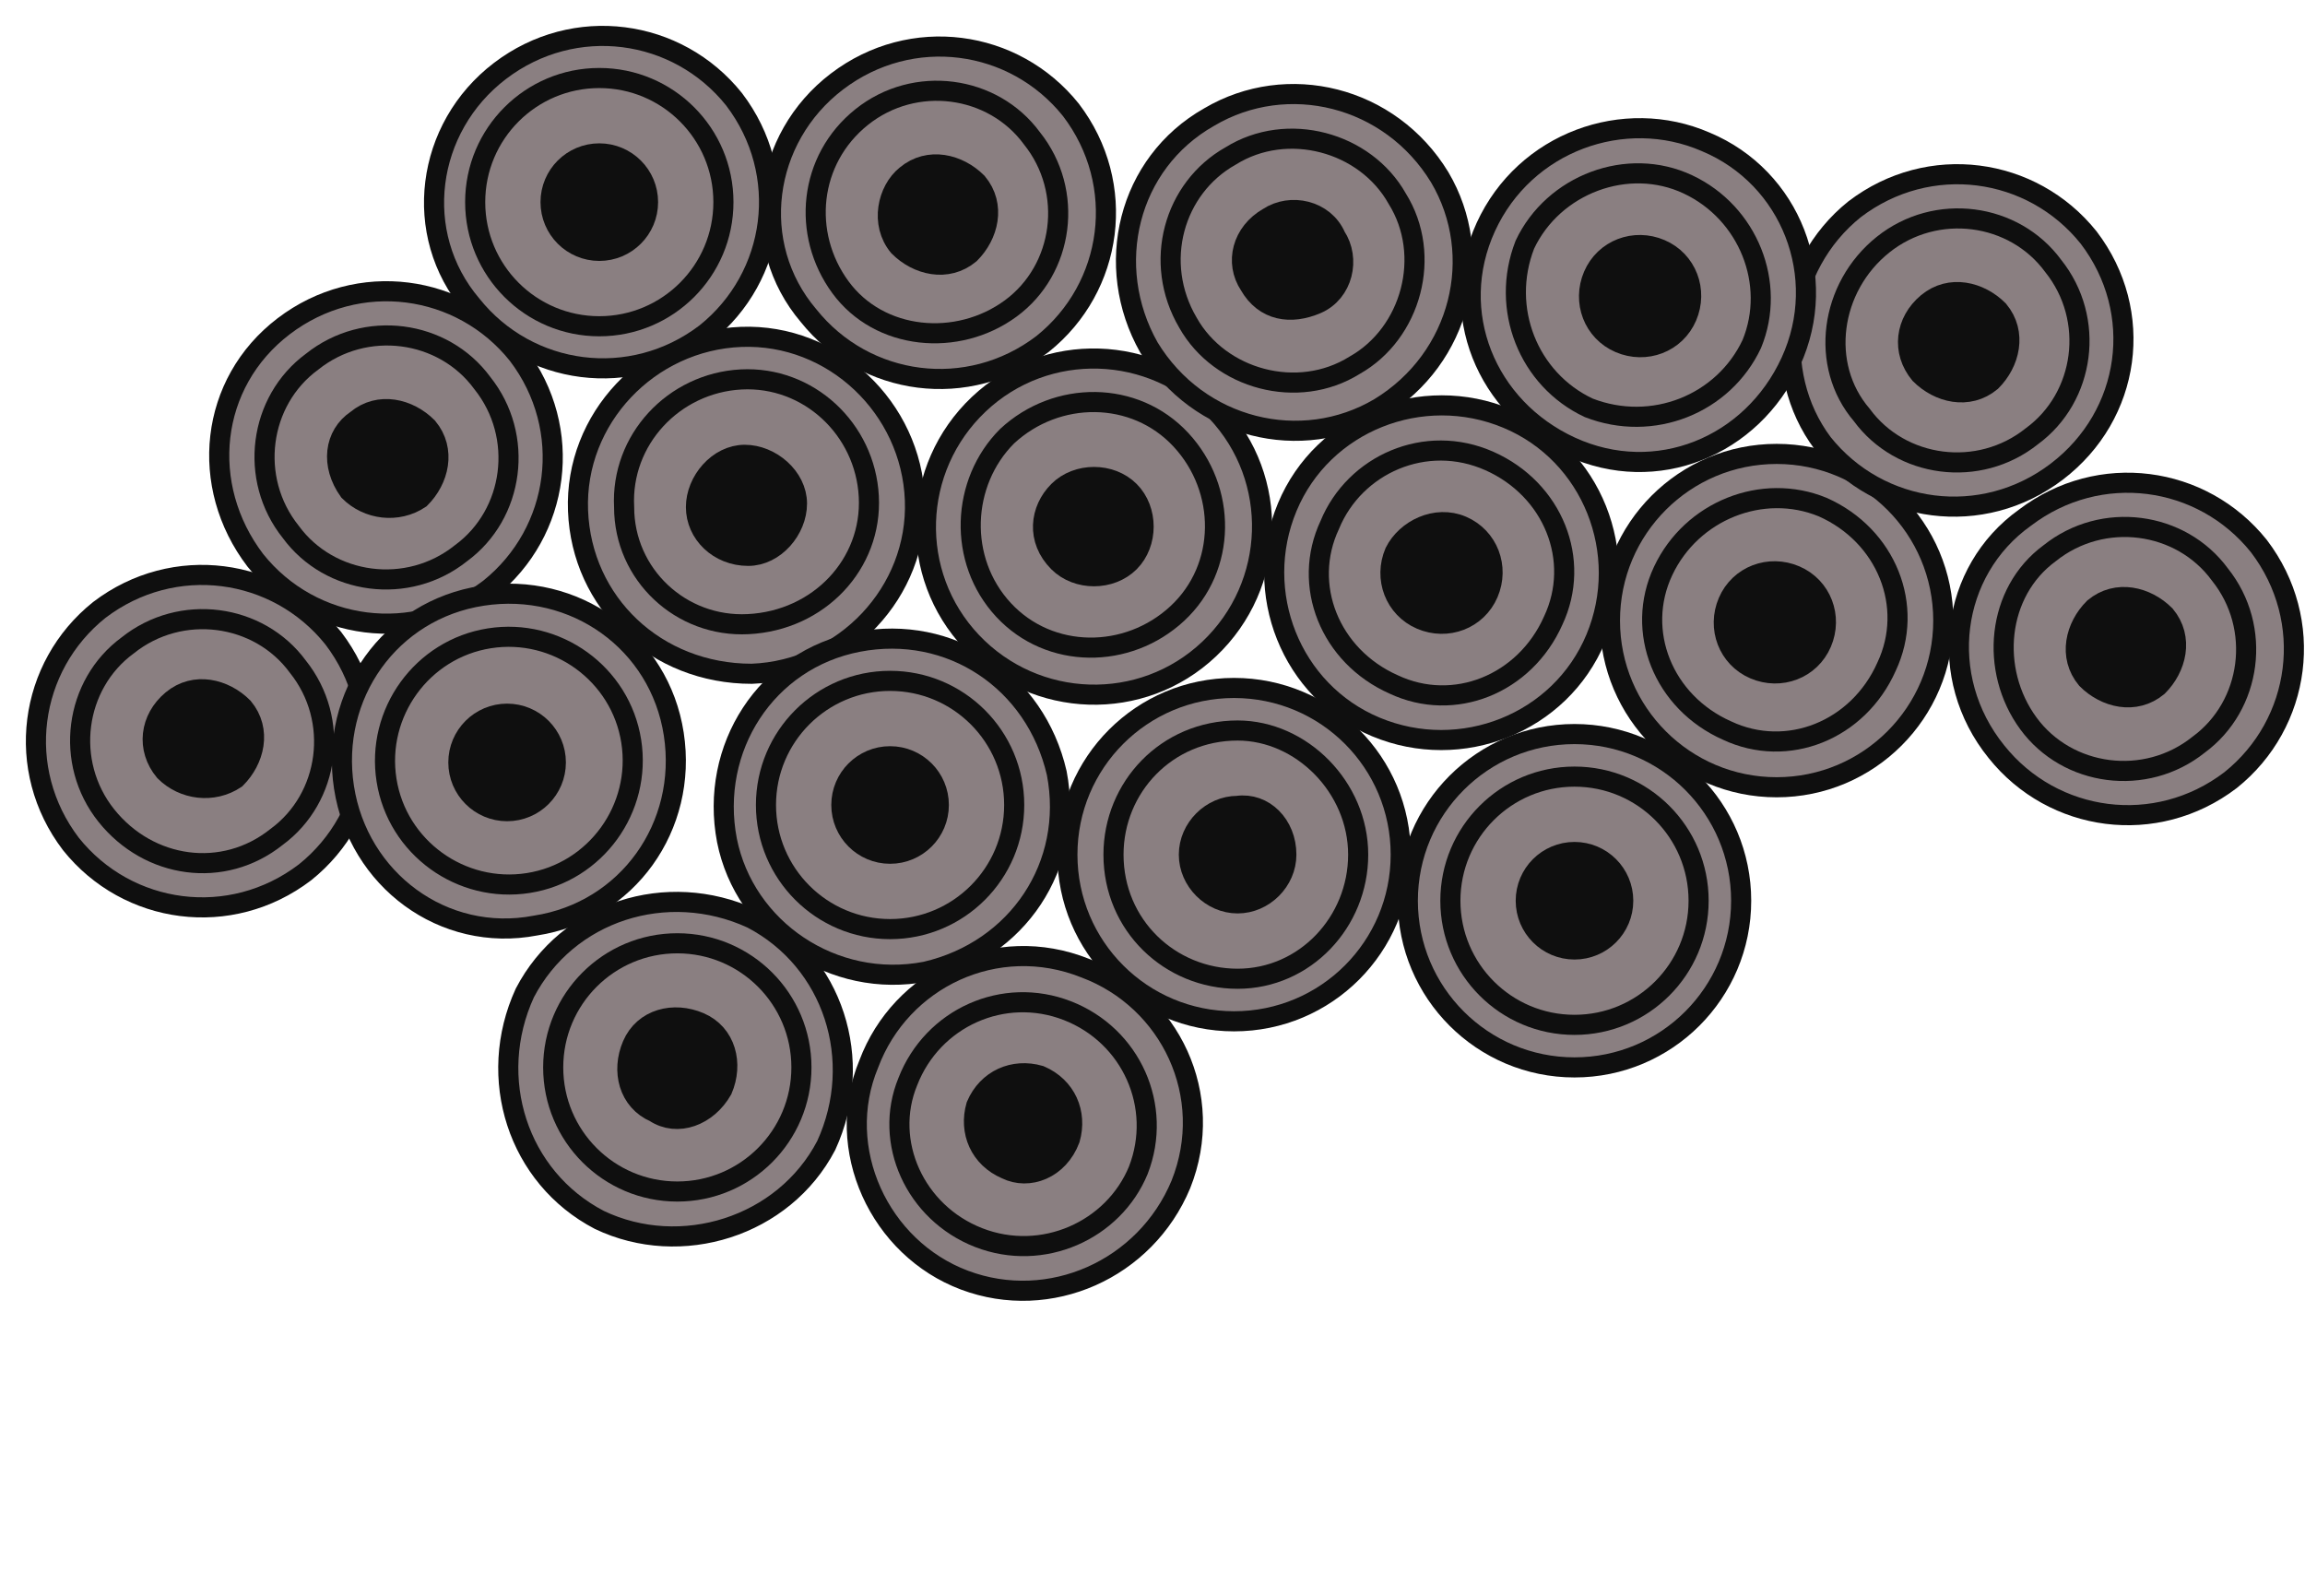 <?xml version="1.0" encoding="utf-8"?>
<!DOCTYPE svg PUBLIC "-//W3C//DTD SVG 1.1//EN" "http://www.w3.org/Graphics/SVG/1.1/DTD/svg11.dtd">
<svg version="1.1" xmlns="http://www.w3.org/2000/svg" xmlns:xlink="http://www.w3.org/1999/xlink" x="0px" y="0px" width="65px"
	 height="45px" viewBox="0 0 65 45" enable-background="new 0 0 65 45" xml:space="preserve">
<g>
	<g>
		<g>
			<path fill="#8A7F81" stroke="#0F0F0F" stroke-width="0.567" stroke-miterlimit="10" d="M39.5,24.1c0,2.6-2.1,4.7-4.7,4.7
				c-2.6,0-4.7-2.1-4.7-4.7c0-2.6,2.1-4.7,4.7-4.7C37.4,19.4,39.5,21.5,39.5,24.1z"/>
			<path fill="none" stroke="#0F0F0F" stroke-width="0.567" stroke-miterlimit="10" d="M38.3,24.1c0,1.9-1.5,3.5-3.4,3.5
				c-1.9,0-3.5-1.5-3.5-3.5c0-1.9,1.5-3.5,3.5-3.5C36.7,20.6,38.3,22.2,38.3,24.1z"/>
			<path fill="#0F0F0F" stroke="#0F0F0F" stroke-width="0.716" stroke-miterlimit="10" d="M36.2,24.1c0,0.7-0.6,1.3-1.3,1.3
				c-0.7,0-1.3-0.6-1.3-1.3c0-0.7,0.6-1.3,1.3-1.3C35.6,22.7,36.2,23.3,36.2,24.1z"/>
		</g>
		<g>
			<circle fill="#8A7F81" stroke="#0F0F0F" stroke-width="0.567" stroke-miterlimit="10" cx="44.4" cy="25.4" r="4.7"/>
			<circle fill="none" stroke="#0F0F0F" stroke-width="0.567" stroke-miterlimit="10" cx="44.4" cy="25.4" r="3.5"/>
			<circle fill="#0F0F0F" stroke="#0F0F0F" stroke-width="0.716" stroke-miterlimit="10" cx="44.4" cy="25.4" r="1.3"/>
		</g>
		<g>
			<path fill="#8A7F81" stroke="#0F0F0F" stroke-width="0.567" stroke-miterlimit="10" d="M42.5,11.8c2.4,1,3.5,3.8,2.5,6.2
				c-1,2.4-3.8,3.5-6.2,2.5c-2.4-1-3.5-3.8-2.5-6.2C37.3,11.9,40.1,10.8,42.5,11.8z"/>
			<path fill="none" stroke="#0F0F0F" stroke-width="0.567" stroke-miterlimit="10" d="M42,13c1.8,0.8,2.6,2.8,1.8,4.5
				c-0.8,1.8-2.8,2.6-4.5,1.8c-1.8-0.8-2.6-2.8-1.8-4.5C38.2,13.1,40.2,12.2,42,13z"/>
			<path fill="#0F0F0F" stroke="#0F0F0F" stroke-width="0.716" stroke-miterlimit="10" d="M41.2,14.9c0.7,0.3,1,1.1,0.7,1.8
				c-0.3,0.7-1.1,1-1.8,0.7c-0.7-0.3-1-1.1-0.7-1.8C39.7,15,40.5,14.6,41.2,14.9z"/>
		</g>
		<g>
			<circle fill="#8A7F81" stroke="#0F0F0F" stroke-width="0.567" stroke-miterlimit="10" cx="50.1" cy="17.5" r="4.7"/>
			<path fill="none" stroke="#0F0F0F" stroke-width="0.567" stroke-miterlimit="10" d="M51.4,14.3c1.8,0.8,2.6,2.8,1.8,4.5
				c-0.8,1.8-2.8,2.6-4.5,1.8c-1.8-0.8-2.6-2.8-1.8-4.5C47.7,14.4,49.7,13.6,51.4,14.3z"/>
			<path fill="#0F0F0F" stroke="#0F0F0F" stroke-width="0.716" stroke-miterlimit="10" d="M50.6,16.3c0.7,0.3,1,1.1,0.7,1.8
				c-0.3,0.7-1.1,1-1.8,0.7c-0.7-0.3-1-1.1-0.7-1.8C49.1,16.3,49.9,16,50.6,16.3z"/>
		</g>
		<g>
			<path fill="#8A7F81" stroke="#0F0F0F" stroke-width="0.567" stroke-miterlimit="10" d="M8,9.2c2.1-1.6,5-1.2,6.6,0.8
				c1.6,2.1,1.2,5-0.8,6.6c-2.1,1.6-5,1.2-6.6-0.8C5.6,13.7,5.9,10.8,8,9.2z"/>
			<path fill="none" stroke="#0F0F0F" stroke-width="0.567" stroke-miterlimit="10" d="M8.8,10.2c1.5-1.2,3.7-0.9,4.8,0.6
				c1.2,1.5,0.9,3.7-0.6,4.8c-1.5,1.2-3.7,0.9-4.8-0.6C7,13.5,7.3,11.3,8.8,10.2z"/>
			<path fill="#0F0F0F" stroke="#0F0F0F" stroke-width="0.716" stroke-miterlimit="10" d="M10.1,11.9c0.6-0.5,1.4-0.3,1.9,0.2
				c0.5,0.6,0.3,1.4-0.2,1.9c-0.6,0.4-1.4,0.3-1.9-0.2C9.4,13.1,9.5,12.3,10.1,11.9z"/>
		</g>
		<g>
			<path fill="#8A7F81" stroke="#0F0F0F" stroke-width="0.567" stroke-miterlimit="10" d="M2.8,17.2c2.1-1.6,5-1.2,6.6,0.8
				c1.6,2.1,1.2,5-0.8,6.6c-2.1,1.6-5,1.2-6.6-0.8C0.4,21.7,0.8,18.8,2.8,17.2z"/>
			<path fill="none" stroke="#0F0F0F" stroke-width="0.567" stroke-miterlimit="10" d="M3.6,18.2c1.5-1.2,3.7-0.9,4.8,0.6
				c1.2,1.5,0.9,3.7-0.6,4.8C6.3,24.8,4.2,24.5,3,23C1.8,21.5,2.1,19.3,3.6,18.2z"/>
			<path fill="#0F0F0F" stroke="#0F0F0F" stroke-width="0.716" stroke-miterlimit="10" d="M4.9,19.8c0.6-0.5,1.4-0.3,1.9,0.2
				c0.5,0.6,0.3,1.4-0.2,1.9c-0.6,0.4-1.4,0.3-1.9-0.2C4.2,21.1,4.3,20.3,4.9,19.8z"/>
		</g>
		<g>
			<path fill="#8A7F81" stroke="#0F0F0F" stroke-width="0.567" stroke-miterlimit="10" d="M57.1,14.6c2.1-1.6,5-1.2,6.6,0.8
				c1.6,2.1,1.2,5-0.8,6.6c-2.1,1.6-5,1.2-6.6-0.8C54.6,19.1,55,16.1,57.1,14.6z"/>
			<path fill="none" stroke="#0F0F0F" stroke-width="0.567" stroke-miterlimit="10" d="M57.8,15.6c1.5-1.2,3.7-0.9,4.8,0.6
				c1.2,1.5,0.9,3.7-0.6,4.8c-1.5,1.2-3.7,0.9-4.8-0.6C56.1,18.9,56.3,16.7,57.8,15.6z"/>
			<path fill="#0F0F0F" stroke="#0F0F0F" stroke-width="0.716" stroke-miterlimit="10" d="M59.1,17.2c0.6-0.5,1.4-0.3,1.9,0.2
				c0.5,0.6,0.3,1.4-0.2,1.9c-0.6,0.5-1.4,0.3-1.9-0.2C58.4,18.5,58.6,17.7,59.1,17.2z"/>
		</g>
		<g>
			<path fill="#8A7F81" stroke="#0F0F0F" stroke-width="0.567" stroke-miterlimit="10" d="M9.7,22.2c-0.4-2.6,1.3-5,3.9-5.4
				c2.6-0.4,5,1.3,5.4,3.9c0.4,2.6-1.3,5-3.9,5.4C12.5,26.6,10.1,24.8,9.7,22.2z"/>
			<path fill="none" stroke="#0F0F0F" stroke-width="0.567" stroke-miterlimit="10" d="M10.9,22c-0.3-1.9,1-3.7,2.9-4
				c1.9-0.3,3.7,1,4,2.9c0.3,1.9-1,3.7-2.9,4C13,25.2,11.2,23.9,10.9,22z"/>
			<circle fill="#0F0F0F" stroke="#0F0F0F" stroke-width="0.716" stroke-miterlimit="10" cx="14.3" cy="21.5" r="1.3"/>
		</g>
		<g>
			<path fill="#8A7F81" stroke="#0F0F0F" stroke-width="0.567" stroke-miterlimit="10" d="M16.9,34.4c-2.3-1.2-3.2-4-2.1-6.4
				c1.2-2.3,4-3.2,6.4-2.1c2.3,1.2,3.2,4,2.1,6.4C22.1,34.6,19.2,35.5,16.9,34.4z"/>
			<circle fill="none" stroke="#0F0F0F" stroke-width="0.567" stroke-miterlimit="10" cx="19.1" cy="30.1" r="3.5"/>
			<path fill="#0F0F0F" stroke="#0F0F0F" stroke-width="0.716" stroke-miterlimit="10" d="M18.5,31.3c-0.7-0.3-0.9-1.1-0.6-1.8
				c0.3-0.7,1.1-0.9,1.8-0.6c0.7,0.3,0.9,1.1,0.6,1.8C19.9,31.4,19.1,31.7,18.5,31.3z"/>
		</g>
		<g>
			<path fill="#8A7F81" stroke="#0F0F0F" stroke-width="0.567" stroke-miterlimit="10" d="M16.3,14.4c-0.1-2.6,2-4.8,4.6-4.9
				c2.6-0.1,4.8,2,4.9,4.6c0.1,2.6-2,4.8-4.6,4.9C18.5,19,16.4,17,16.3,14.4z"/>
			<path fill="none" stroke="#0F0F0F" stroke-width="0.567" stroke-miterlimit="10" d="M17.6,14.3c-0.1-1.9,1.4-3.5,3.3-3.6
				c1.9-0.1,3.5,1.4,3.6,3.3c0.1,1.9-1.4,3.5-3.4,3.6C19.2,17.7,17.6,16.2,17.6,14.3z"/>
			<path fill="#0F0F0F" stroke="#0F0F0F" stroke-width="0.716" stroke-miterlimit="10" d="M19.7,14.3c0-0.7,0.6-1.4,1.3-1.4
				c0.7,0,1.4,0.6,1.4,1.3c0,0.7-0.6,1.4-1.3,1.4C20.3,15.6,19.7,15,19.7,14.3z"/>
		</g>
		<g>
			<path fill="#8A7F81" stroke="#0F0F0F" stroke-width="0.567" stroke-miterlimit="10" d="M27.6,11.4c1.9-1.8,4.9-1.7,6.7,0.2
				c1.8,1.9,1.7,4.9-0.2,6.7c-1.9,1.8-4.9,1.7-6.7-0.2C25.6,16.2,25.7,13.2,27.6,11.4z"/>
			<path fill="none" stroke="#0F0F0F" stroke-width="0.567" stroke-miterlimit="10" d="M28.4,12.3c1.4-1.3,3.6-1.3,4.9,0.1
				c1.3,1.4,1.3,3.6-0.1,4.9c-1.4,1.3-3.6,1.3-4.9-0.1C27,15.8,27.1,13.6,28.4,12.3z"/>
			<path fill="#0F0F0F" stroke="#0F0F0F" stroke-width="0.716" stroke-miterlimit="10" d="M29.9,13.9c0.5-0.5,1.4-0.5,1.9,0
				c0.5,0.5,0.5,1.4,0,1.9c-0.5,0.5-1.4,0.5-1.9,0C29.3,15.2,29.4,14.4,29.9,13.9z"/>
		</g>
		<g>
			<path fill="#8A7F81" stroke="#0F0F0F" stroke-width="0.567" stroke-miterlimit="10" d="M20.5,23.7c-0.5-2.6,1.1-5.1,3.7-5.6
				c2.6-0.5,5,1.1,5.6,3.7c0.5,2.6-1.1,5-3.7,5.6C23.5,27.9,21,26.2,20.5,23.7z"/>
			<circle fill="none" stroke="#0F0F0F" stroke-width="0.567" stroke-miterlimit="10" cx="25.1" cy="22.7" r="3.5"/>
			<circle fill="#0F0F0F" stroke="#0F0F0F" stroke-width="0.716" stroke-miterlimit="10" cx="25.1" cy="22.7" r="1.3"/>
		</g>
		<g>
			<path fill="#8A7F81" stroke="#0F0F0F" stroke-width="0.567" stroke-miterlimit="10" d="M27.2,36.1c-2.4-0.9-3.7-3.7-2.7-6.1
				c0.9-2.4,3.6-3.7,6.1-2.7c2.4,0.9,3.7,3.6,2.7,6.1C32.3,35.8,29.6,37,27.2,36.1z"/>
			<path fill="none" stroke="#0F0F0F" stroke-width="0.567" stroke-miterlimit="10" d="M27.6,34.9c-1.8-0.7-2.7-2.7-2-4.4
				c0.7-1.8,2.7-2.7,4.5-2c1.8,0.7,2.7,2.7,2,4.5C31.4,34.7,29.4,35.6,27.6,34.9z"/>
			<path fill="#0F0F0F" stroke="#0F0F0F" stroke-width="0.716" stroke-miterlimit="10" d="M28.4,32.9c-0.7-0.3-1-1-0.8-1.7
				c0.3-0.7,1-1,1.7-0.8c0.7,0.3,1,1,0.8,1.7C29.8,32.9,29,33.2,28.4,32.9z"/>
		</g>
		<g>
			<path fill="#8A7F81" stroke="#0F0F0F" stroke-width="0.567" stroke-miterlimit="10" d="M23.6,2.3c2.1-1.6,5-1.2,6.6,0.8
				c1.6,2.1,1.2,5-0.8,6.6c-2.1,1.6-5,1.2-6.6-0.8C21.1,6.9,21.5,3.9,23.6,2.3z"/>
			<path fill="none" stroke="#0F0F0F" stroke-width="0.567" stroke-miterlimit="10" d="M24.3,3.3c1.5-1.2,3.7-0.9,4.8,0.6
				c1.2,1.5,0.9,3.7-0.6,4.8s-3.7,0.9-4.8-0.6C22.6,6.6,22.8,4.5,24.3,3.3z"/>
			<path fill="#0F0F0F" stroke="#0F0F0F" stroke-width="0.716" stroke-miterlimit="10" d="M25.6,5c0.6-0.5,1.4-0.3,1.9,0.2
				c0.5,0.6,0.3,1.4-0.2,1.9c-0.6,0.5-1.4,0.3-1.9-0.2C24.9,6.3,25.1,5.4,25.6,5z"/>
		</g>
		<g>
			<path fill="#8A7F81" stroke="#0F0F0F" stroke-width="0.567" stroke-miterlimit="10" d="M14.1,2c2.1-1.6,5-1.2,6.6,0.8
				c1.6,2.1,1.2,5-0.8,6.6c-2.1,1.6-5,1.2-6.6-0.8C11.6,6.6,12,3.6,14.1,2z"/>
			<circle fill="none" stroke="#0F0F0F" stroke-width="0.567" stroke-miterlimit="10" cx="16.9" cy="5.7" r="3.5"/>
			<circle fill="#0F0F0F" stroke="#0F0F0F" stroke-width="0.716" stroke-miterlimit="10" cx="16.9" cy="5.7" r="1.3"/>
		</g>
		<g>
			<path fill="#8A7F81" stroke="#0F0F0F" stroke-width="0.567" stroke-miterlimit="10" d="M52.3,5.9c2.1-1.6,5-1.2,6.6,0.8
				c1.6,2.1,1.2,5-0.9,6.6c-2.1,1.6-5,1.2-6.6-0.8C49.9,10.5,50.3,7.5,52.3,5.9z"/>
			<path fill="none" stroke="#0F0F0F" stroke-width="0.567" stroke-miterlimit="10" d="M53.1,6.9c1.5-1.2,3.7-0.9,4.8,0.6
				c1.2,1.5,0.9,3.7-0.6,4.8c-1.5,1.2-3.7,0.9-4.8-0.6C51.3,10.3,51.6,8.1,53.1,6.9z"/>
			<path fill="#0F0F0F" stroke="#0F0F0F" stroke-width="0.716" stroke-miterlimit="10" d="M54.4,8.6c0.6-0.5,1.4-0.3,1.9,0.2
				c0.5,0.6,0.3,1.4-0.2,1.9c-0.6,0.5-1.4,0.3-1.9-0.2C53.7,9.9,53.8,9.1,54.4,8.6z"/>
		</g>
		<g>
			<path fill="#8A7F81" stroke="#0F0F0F" stroke-width="0.567" stroke-miterlimit="10" d="M48.1,4c2.4,1,3.5,3.8,2.4,6.2
				c-1.1,2.4-3.8,3.5-6.2,2.4c-2.4-1.1-3.5-3.8-2.4-6.2C43,4,45.8,3,48.1,4z"/>
			<path fill="none" stroke="#0F0F0F" stroke-width="0.567" stroke-miterlimit="10" d="M47.6,5.2c1.7,0.8,2.5,2.8,1.8,4.5
				c-0.8,1.7-2.8,2.5-4.6,1.8c-1.7-0.8-2.5-2.8-1.8-4.6C43.8,5.2,45.9,4.4,47.6,5.2z"/>
			<path fill="#0F0F0F" stroke="#0F0F0F" stroke-width="0.716" stroke-miterlimit="10" d="M46.8,7.1c0.7,0.3,1,1.1,0.7,1.8
				c-0.3,0.7-1.1,1-1.8,0.7c-0.7-0.3-1-1.1-0.7-1.8C45.3,7.1,46.1,6.8,46.8,7.1z"/>
		</g>
		<g>
			<path fill="#8A7F81" stroke="#0F0F0F" stroke-width="0.567" stroke-miterlimit="10" d="M34.1,3.3c2.2-1.3,5.1-0.6,6.5,1.7
				c1.3,2.2,0.6,5.1-1.7,6.5c-2.2,1.3-5.1,0.6-6.5-1.7C31.1,7.5,31.8,4.6,34.1,3.3z"/>
			<path fill="none" stroke="#0F0F0F" stroke-width="0.567" stroke-miterlimit="10" d="M34.7,4.4c1.6-1,3.8-0.4,4.7,1.2
				c1,1.6,0.4,3.8-1.2,4.7c-1.6,1-3.8,0.4-4.7-1.2C32.5,7.4,33.1,5.3,34.7,4.4z"/>
			<path fill="#0F0F0F" stroke="#0F0F0F" stroke-width="0.716" stroke-miterlimit="10" d="M35.8,6.2c0.6-0.4,1.5-0.2,1.8,0.5
				c0.4,0.6,0.2,1.5-0.5,1.8S35.7,8.7,35.3,8C34.9,7.4,35.1,6.6,35.8,6.2z"/>
		</g>
	</g>
</g>
</svg>
